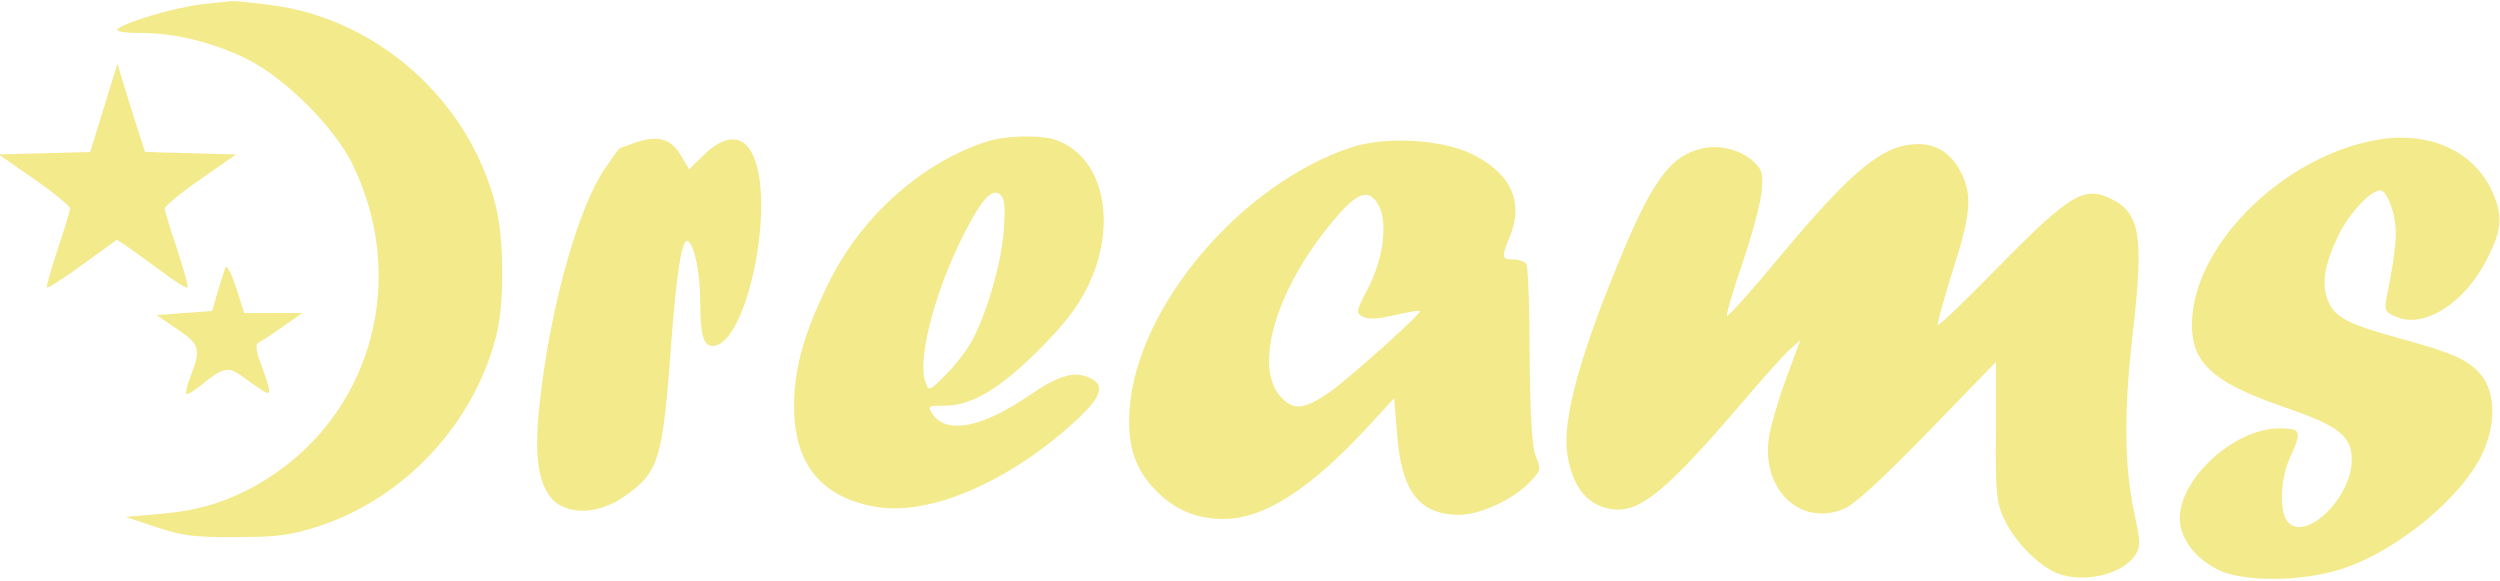 <?xml version="1.0" standalone="no"?>
<!DOCTYPE svg PUBLIC "-//W3C//DTD SVG 20010904//EN"
 "http://www.w3.org/TR/2001/REC-SVG-20010904/DTD/svg10.dtd">
<svg version="1.0" xmlns="http://www.w3.org/2000/svg"
 width="607pt" height="141pt" viewBox="0 0 607 141"
 preserveAspectRatio="xMidYMid meet">

<g transform="translate(0,141) scale(0.1,-0.1)"
fill="#f3ea8b" stroke="none">
<path d="M485 1399 c-62 -8 -183 -43 -200 -60 -5 -5 16 -9 55 -9 85 0 174 -22
257 -62 94 -46 217 -168 261 -261 142 -298 30 -640 -258 -787 -67 -34 -129
-51 -215 -58 l-80 -7 75 -25 c64 -21 93 -25 195 -24 102 0 132 5 201 27 208
69 375 249 429 462 20 78 19 232 -1 314 -64 257 -288 457 -549 489 -44 6 -87
10 -95 9 -8 -1 -42 -4 -75 -8z"/>
<path d="M252 1148 l-33 -107 -111 -3 -111 -3 86 -60 c48 -33 86 -65 87 -71 0
-5 -13 -50 -30 -99 -16 -49 -28 -90 -26 -93 3 -2 42 23 87 56 l83 60 31 -21
c16 -11 54 -39 83 -60 29 -22 55 -38 57 -35 3 2 -9 44 -25 93 -17 49 -30 94
-30 99 1 6 39 38 87 71 l86 60 -111 3 -110 3 -34 107 -33 107 -33 -107z"/>
<path d="M1543 1064 c-21 -8 -39 -14 -39 -14 -1 0 -18 -24 -37 -52 -60 -88
-125 -312 -152 -528 -18 -138 -14 -210 15 -258 33 -54 118 -56 188 -6 83 59
91 89 112 373 12 166 26 254 40 246 16 -10 30 -78 30 -145 0 -83 8 -110 30
-110 84 0 156 352 96 468 -24 46 -67 45 -117 -4 l-36 -35 -20 34 c-24 41 -56
49 -110 31z"/>
<path d="M2395 1066 c-152 -49 -297 -175 -377 -331 -62 -122 -89 -213 -90
-305 -2 -143 63 -226 195 -250 133 -25 331 61 495 214 55 52 64 79 33 96 -40
21 -77 11 -152 -40 -115 -79 -202 -95 -235 -45 -12 19 -11 20 29 20 66 0 133
40 228 134 63 63 95 105 120 155 73 151 40 312 -74 355 -37 14 -122 13 -172
-3z m42 -218 c-7 -84 -44 -209 -82 -274 -13 -22 -41 -57 -62 -77 -37 -37 -38
-37 -46 -15 -20 54 21 214 89 351 46 92 72 121 92 105 12 -10 13 -29 9 -90z"/>
<path d="M5769 1070 c-219 -39 -430 -242 -446 -426 -9 -111 41 -160 227 -224
129 -44 160 -69 160 -127 0 -93 -116 -203 -157 -148 -19 27 -16 103 7 154 30
64 27 71 -25 71 -118 0 -259 -138 -241 -236 9 -43 39 -80 89 -106 62 -33 215
-31 313 4 128 45 277 168 328 270 37 73 36 154 0 198 -31 36 -66 52 -189 86
-133 36 -165 53 -182 92 -17 40 -10 87 23 157 27 58 86 120 107 112 8 -3 20
-26 27 -51 12 -46 9 -87 -16 -212 -5 -28 -3 -32 26 -44 68 -28 166 36 219 142
35 69 38 102 15 156 -43 104 -155 156 -285 132z"/>
<path d="M3280 1052 c-267 -89 -518 -385 -537 -632 -7 -85 10 -142 55 -192 48
-53 102 -78 173 -78 98 0 211 72 355 229 l59 64 7 -85 c10 -141 54 -198 151
-198 51 0 130 37 171 79 27 28 28 31 15 63 -9 23 -14 95 -15 244 0 116 -4 216
-8 223 -4 6 -18 11 -32 11 -28 0 -29 5 -9 53 35 85 6 153 -87 201 -75 38 -212
46 -298 18z m68 -142 c22 -42 10 -130 -26 -199 -30 -57 -30 -61 -13 -70 12 -7
37 -6 77 4 32 7 60 12 62 10 5 -5 -177 -168 -221 -198 -61 -41 -84 -44 -114
-14 -75 74 -12 277 137 446 50 57 76 62 98 21z"/>
<path d="M4135 1050 c-75 -16 -118 -71 -191 -243 -105 -249 -151 -413 -139
-497 12 -81 48 -127 107 -136 68 -11 133 42 320 261 47 55 97 111 112 125 l27
24 -35 -95 c-19 -52 -37 -115 -41 -140 -19 -127 75 -218 181 -175 27 11 90 69
205 187 l165 170 0 -168 c-1 -150 1 -173 20 -213 23 -50 73 -103 118 -127 62
-32 167 -12 201 40 12 20 12 31 -1 92 -27 122 -28 253 -5 452 26 226 17 284
-49 318 -69 36 -102 16 -283 -168 -75 -77 -139 -138 -142 -136 -2 3 14 60 35
128 44 135 49 185 24 237 -23 49 -59 74 -106 74 -85 0 -157 -58 -340 -277 -66
-80 -122 -142 -125 -140 -2 3 14 60 37 126 23 67 44 145 47 174 4 46 2 55 -20
75 -30 28 -80 41 -122 32z"/>
<path d="M547 760 c-3 -8 -11 -35 -19 -60 l-13 -45 -68 -5 -67 -5 50 -34 c55
-37 58 -49 34 -111 -9 -23 -14 -43 -12 -46 3 -3 18 6 34 19 56 46 68 49 105
21 19 -14 42 -30 51 -35 18 -10 16 1 -13 80 -7 20 -8 36 -3 38 5 2 31 19 58
38 l50 35 -71 0 -70 0 -20 63 c-12 35 -23 56 -26 47z"/>
</g>
</svg>
